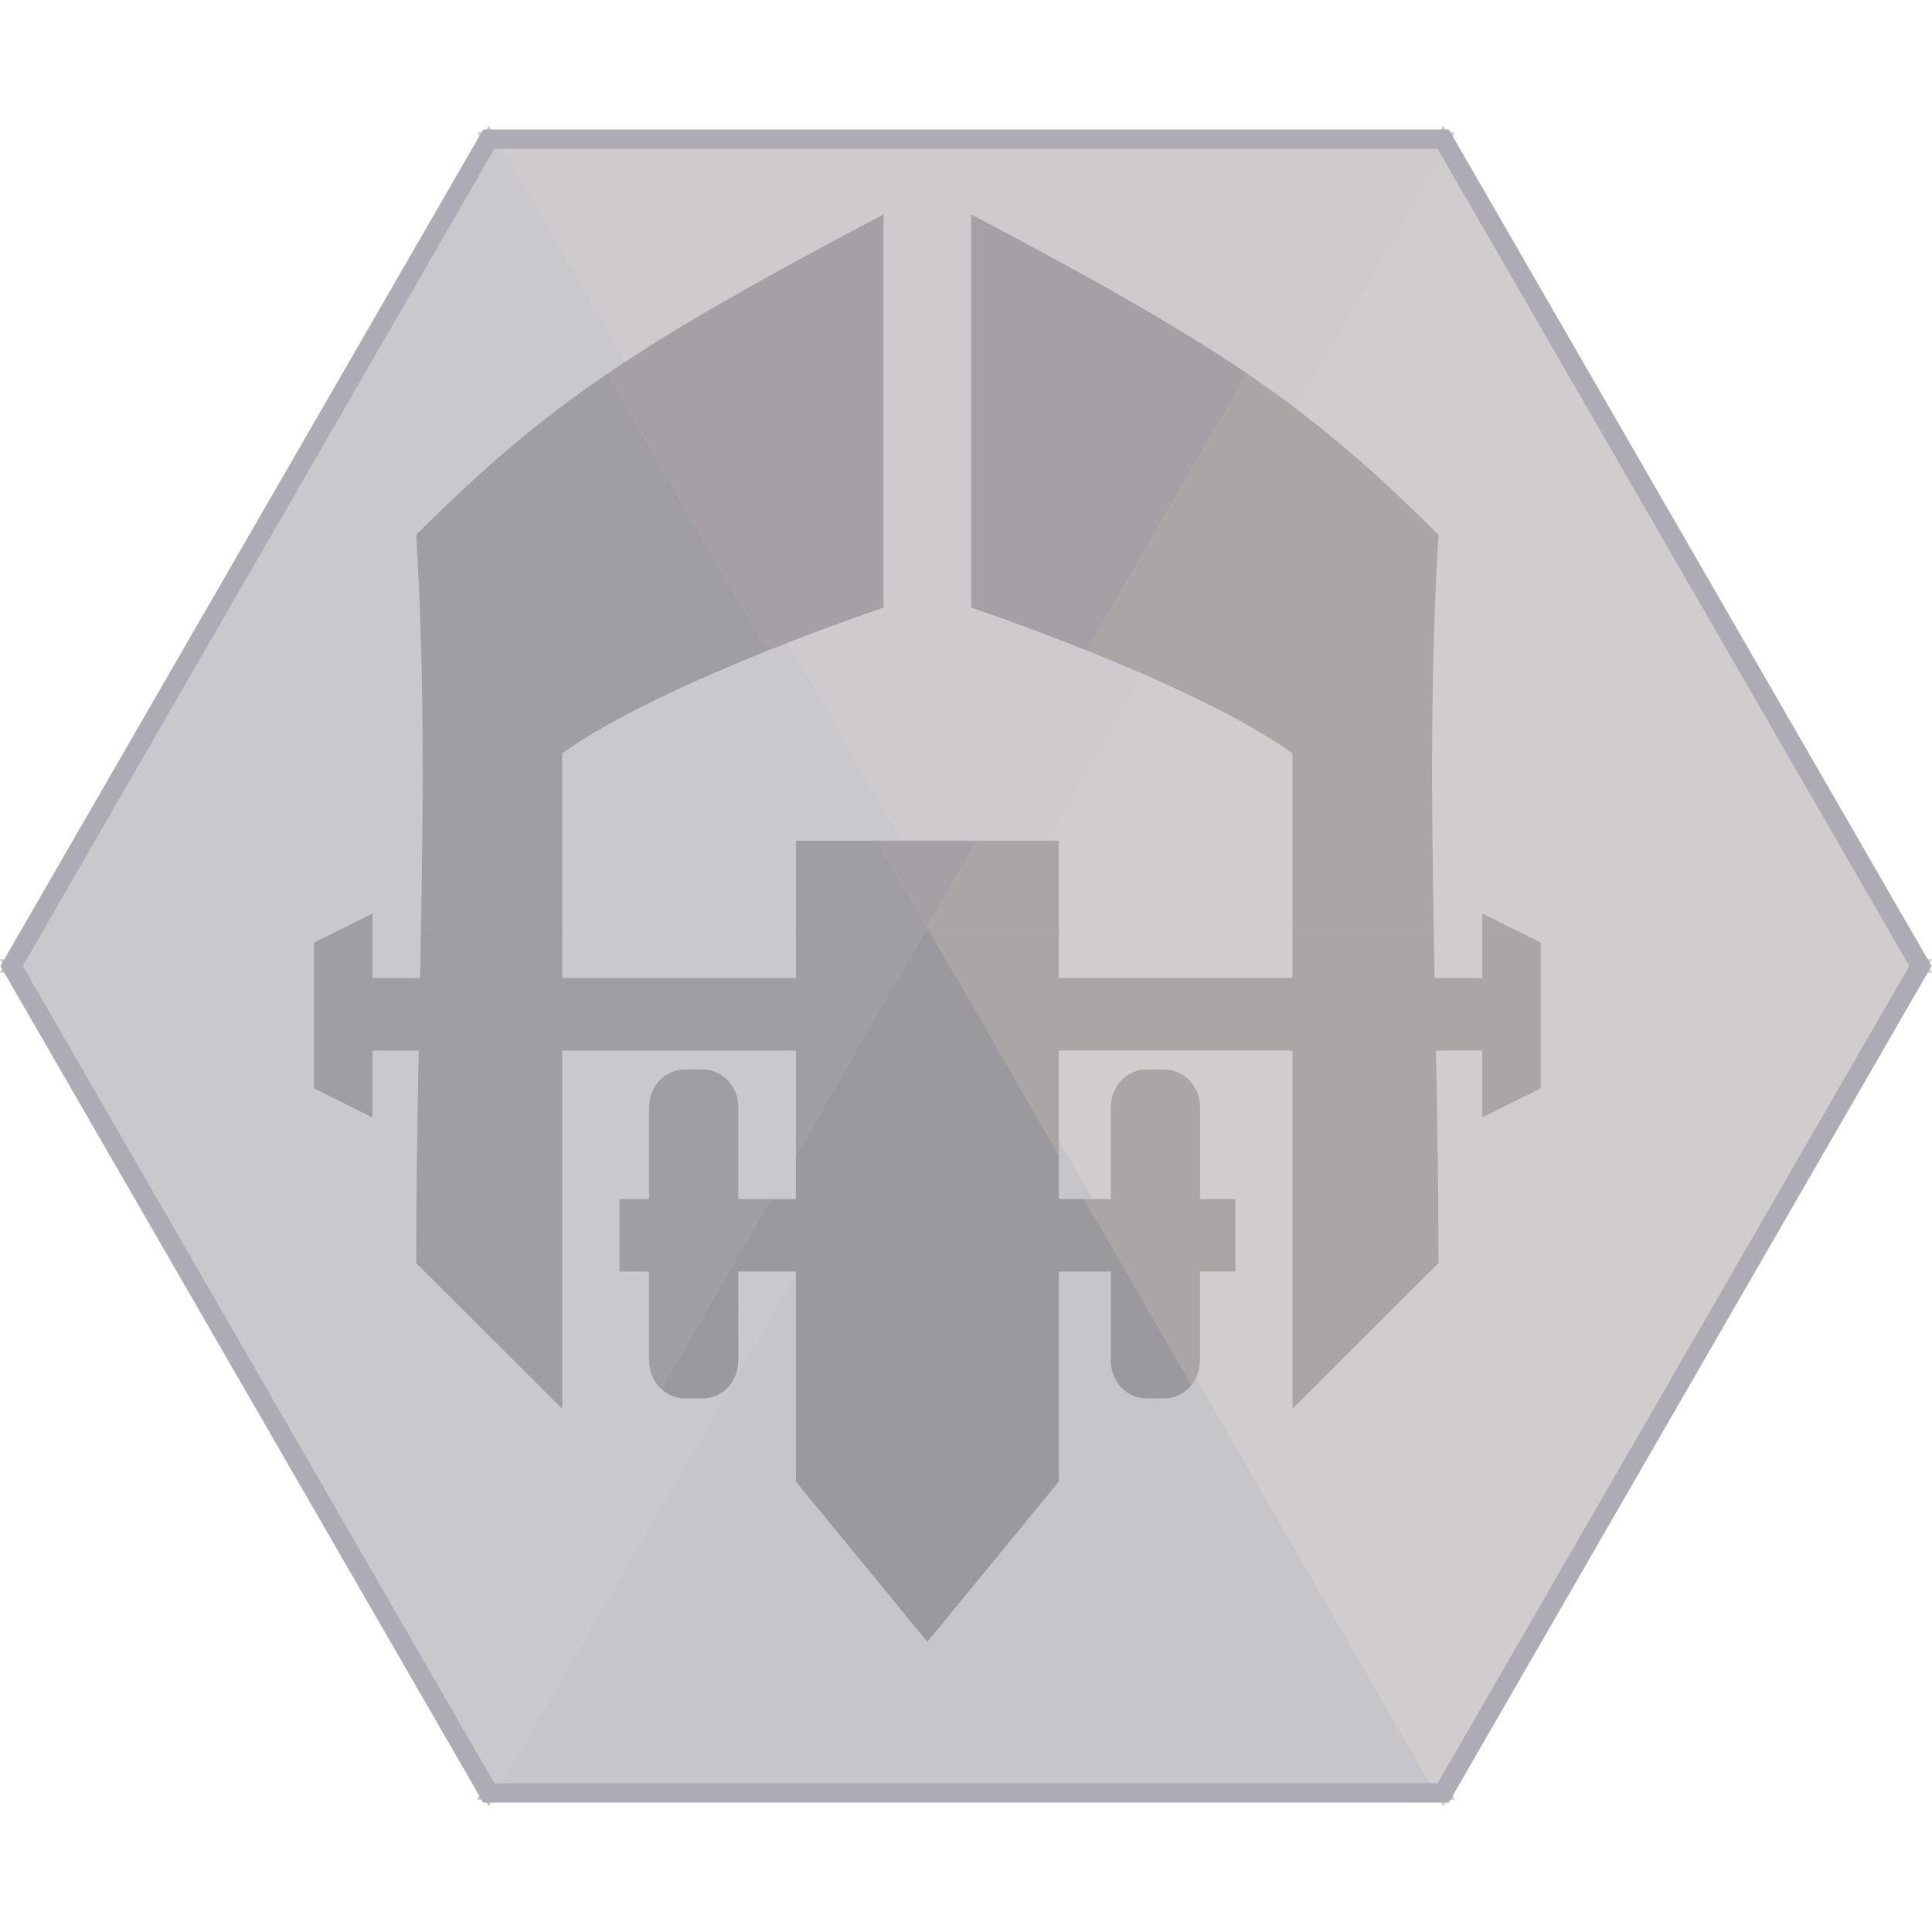 <?xml version="1.0" encoding="UTF-8" standalone="no"?>
<svg
   xmlns:dc="http://purl.org/dc/elements/1.1/"
   xmlns:cc="http://creativecommons.org/ns#"
   xmlns:rdf="http://www.w3.org/1999/02/22-rdf-syntax-ns#"
   xmlns:svg="http://www.w3.org/2000/svg"
   xmlns="http://www.w3.org/2000/svg"
   enable-background="new"
   width="1in"
   height="1in"
   viewBox="0 0 1 1"
   version="1.1"
   id="svg827">
  <defs
     id="defs821" />
  <g
     style="display:inline"
     id="layer3">
    <g
       id="layer1"
       transform="translate(0,-271.6)"
       style="display:inline">
      <path
         style="fill:#c7c5c9;fill-opacity:1;stroke:#c7c5c9;stroke-width:0.007px;stroke-linecap:butt;stroke-linejoin:miter;stroke-opacity:1"
         d="m 0.5,272.1 -0.247,0.428 h 0.494 z"
         id="path14563" />
      <path
         style="fill:#d1cdce;fill-opacity:1;stroke:#d1cdce;stroke-width:0.007px;stroke-linecap:butt;stroke-linejoin:miter;stroke-opacity:1"
         d="M 0.5,272.1 0.747,272.528 0.994,272.1 Z"
         id="path14565" />
      <path
         style="fill:#d1cdce;fill-opacity:1;stroke:#d1cdce;stroke-width:0.007px;stroke-linecap:butt;stroke-linejoin:miter;stroke-opacity:1"
         d="M 0.5,272.1 0.747,271.672 0.994,272.1 Z"
         id="path14567" />
      <path
         style="fill:#cecace;fill-opacity:1;stroke:#cecace;stroke-width:0.007px;stroke-linecap:butt;stroke-linejoin:miter;stroke-opacity:1"
         d="M 0.5,272.1 0.253,271.672 H 0.747 Z"
         id="path14569" />
      <path
         style="fill:#cac8cc;fill-opacity:1;stroke:#cac8cc;stroke-width:0.007px;stroke-linecap:butt;stroke-linejoin:miter;stroke-opacity:1"
         d="M 0.006,272.1 0.253,271.672 0.5,272.1 Z"
         id="path14573" />
      <path
         style="fill:#cac8cc;fill-opacity:1;stroke:#cac8cc;stroke-width:0.007px;stroke-linecap:butt;stroke-linejoin:miter;stroke-opacity:1"
         d="M 0.006,272.1 0.253,272.528 0.5,272.1 Z"
         id="path14571" />
    </g>
    <g
       id="layer2"
       style="display:inline"
       transform="translate(0,1.7436806e-6)">
      <path
         style="display:inline;opacity:1;fill:none;fill-opacity:1;stroke:#aeabb4;stroke-width:0.01;stroke-linecap:round;stroke-miterlimit:4;stroke-dasharray:none;stroke-dashoffset:0;stroke-opacity:1"
         d="M 0.747,0.072 0.994,0.5 0.747,0.928 H 0.253 L 0.006,0.5 0.253,0.072 Z"
         id="path3896-3-5-3" />
    </g>
  </g>
  <g
     style="display:inline"
     id="layer6">
    <path
       id="path14563-3-3"
       transform="scale(0.01)"
       d="m 39.883,62.062 -2.166,3.75 h 20.566 l -2.166,-3.75 z"
       style="display:inline;fill:#9b989e;fill-opacity:1;stroke:none;stroke-width:0.658px;stroke-linecap:butt;stroke-linejoin:miter;stroke-opacity:1" />
    <path
       id="path14567-6-7"
       transform="scale(0.01)"
       d="m 64.549,19.336 -8.279,14.342 c 3.565,1.428 7.895,3.365 10.629,5.312 v 9.012 h 7.309 c -0.12,-6.914 -0.163,-13.734 0.25,-20.32 -3.426,-3.417 -6.281,-5.878 -9.908,-8.346 z M 50.592,43.514 48,48.002 h 6.803 v -4.488 z m 26.133,3.77 v 0.719 h 1.441 z"
       style="display:inline;fill:#aba5a6;fill-opacity:1;stroke:none;stroke-width:0.658px;stroke-linecap:butt;stroke-linejoin:miter;stroke-opacity:1" />
    <path
       id="path14569-2-5"
       transform="scale(0.01)"
       d="m 45.732,11.096 c -6.379,3.368 -10.706,5.808 -14.281,8.24 l 8.279,14.342 c 3.334,-1.335 6.002,-2.227 6.002,-2.227 z m 4.535,0 v 20.355 c 0,0 2.668,0.891 6.002,2.227 L 64.549,19.336 C 60.973,16.903 56.647,14.464 50.268,11.096 Z M 45.408,43.514 48,48.002 50.592,43.514 Z"
       style="display:inline;fill:#a6a0a6;fill-opacity:1;stroke:none;stroke-width:0.658px;stroke-linecap:butt;stroke-linejoin:miter;stroke-opacity:1" />
    <path
       id="path14573-9-3"
       transform="scale(0.01)"
       d="m 31.451,19.336 c -3.627,2.468 -6.482,4.929 -9.908,8.346 0.413,6.586 0.37,13.406 0.25,20.318 l 7.309,0.002 v -9.012 c 2.734,-1.948 7.064,-3.885 10.629,-5.312 z m 9.746,24.178 v 4.488 H 48 L 45.408,43.514 Z M 19.275,47.283 17.836,48 h 1.439 z"
       style="display:inline;fill:#a09da3;fill-opacity:1;stroke:none;stroke-width:0.658px;stroke-linecap:butt;stroke-linejoin:miter;stroke-opacity:1" />
    <path
       id="path1455"
       transform="scale(0.01)"
       d="m 17.834,48.002 -1.582,0.789 v 7.539 l 3.023,1.508 V 54.375 h 2.398 c -0.069,3.658 -0.131,7.326 -0.131,11.004 l 7.559,7.539 V 54.375 h 12.096 v 5.41 L 46.459,50.672 46.486,50.625 48,48.002 H 41.197 V 50.625 H 29.102 v -2.623 h -7.309 c -0.015,0.87 -0.032,1.75 -0.049,2.623 h -2.469 v -2.623 z m 17.609,7.355 c -1.023,0 -1.848,0.87 -1.848,1.951 V 62.062 H 32.062 v 3.75 h 1.533 v 4.619 c 0,0.579 0.242,1.092 0.619,1.449 L 37.717,65.812 38.215,64.951 39.883,62.062 h -1.668 v -4.754 c 0,-1.081 -0.824,-1.951 -1.848,-1.951 z"
       style="display:inline;fill:#a09da3;fill-opacity:1;stroke:none;stroke-width:0.658px;stroke-linecap:butt;stroke-linejoin:miter;stroke-opacity:1" />
    <path
       id="path1457"
       transform="scale(0.01)"
       d="m 48,48.002 1.514,2.623 0.018,0.031 5.271,9.129 V 54.375 H 66.898 v 18.543 l 7.559,-7.539 c 0,-3.678 -0.061,-7.346 -0.131,-11.004 h 2.398 v 3.463 l 3.023,-1.508 V 48.791 L 78.166,48.002 H 76.725 V 50.625 h -2.469 c -0.017,-0.873 -0.034,-1.753 -0.049,-2.623 H 66.898 V 50.625 H 54.803 v -2.623 z m 11.342,7.355 c -1.023,0 -1.846,0.87 -1.846,1.951 V 62.062 h -1.379 l 1.379,2.387 v 0.002 l 0.787,1.361 3.389,5.871 c 0.271,-0.339 0.441,-0.772 0.441,-1.252 V 65.812 H 63.938 v -3.75 h -1.824 v -4.754 c 0,-1.081 -0.824,-1.951 -1.848,-1.951 z"
       style="display:inline;fill:#aba5a6;fill-opacity:1;stroke:none;stroke-width:0.658px;stroke-linecap:butt;stroke-linejoin:miter;stroke-opacity:1" />
    <path
       id="path1459"
       transform="scale(0.01)"
       d="M 48,48.002 41.197,59.785 V 76.688 L 48,84.98 54.803,76.688 V 59.785 Z m 9.496,16.449 v 5.98 c 0,1.081 0.823,1.951 1.846,1.951 h 0.924 c 0.568,0 1.068,-0.275 1.406,-0.699 z m -19.281,0.5 -4,6.93 c 0.327,0.309 0.754,0.502 1.229,0.502 h 0.924 c 1.023,0 1.848,-0.87 1.848,-1.951 z"
       style="display:inline;fill:#9b989e;fill-opacity:1;stroke:none;stroke-width:0.658px;stroke-linecap:butt;stroke-linejoin:miter;stroke-opacity:1" />
    <path
       id="path1493"
       transform="scale(0.01)"
       d="m 46.486,50.625 -2.166,3.75 h 7.359 l -2.166,-3.75 z"
       style="display:inline;fill:#9b989e;fill-opacity:1;stroke:none;stroke-width:0.658px;stroke-linecap:butt;stroke-linejoin:miter;stroke-opacity:1" />
  </g>
</svg>
